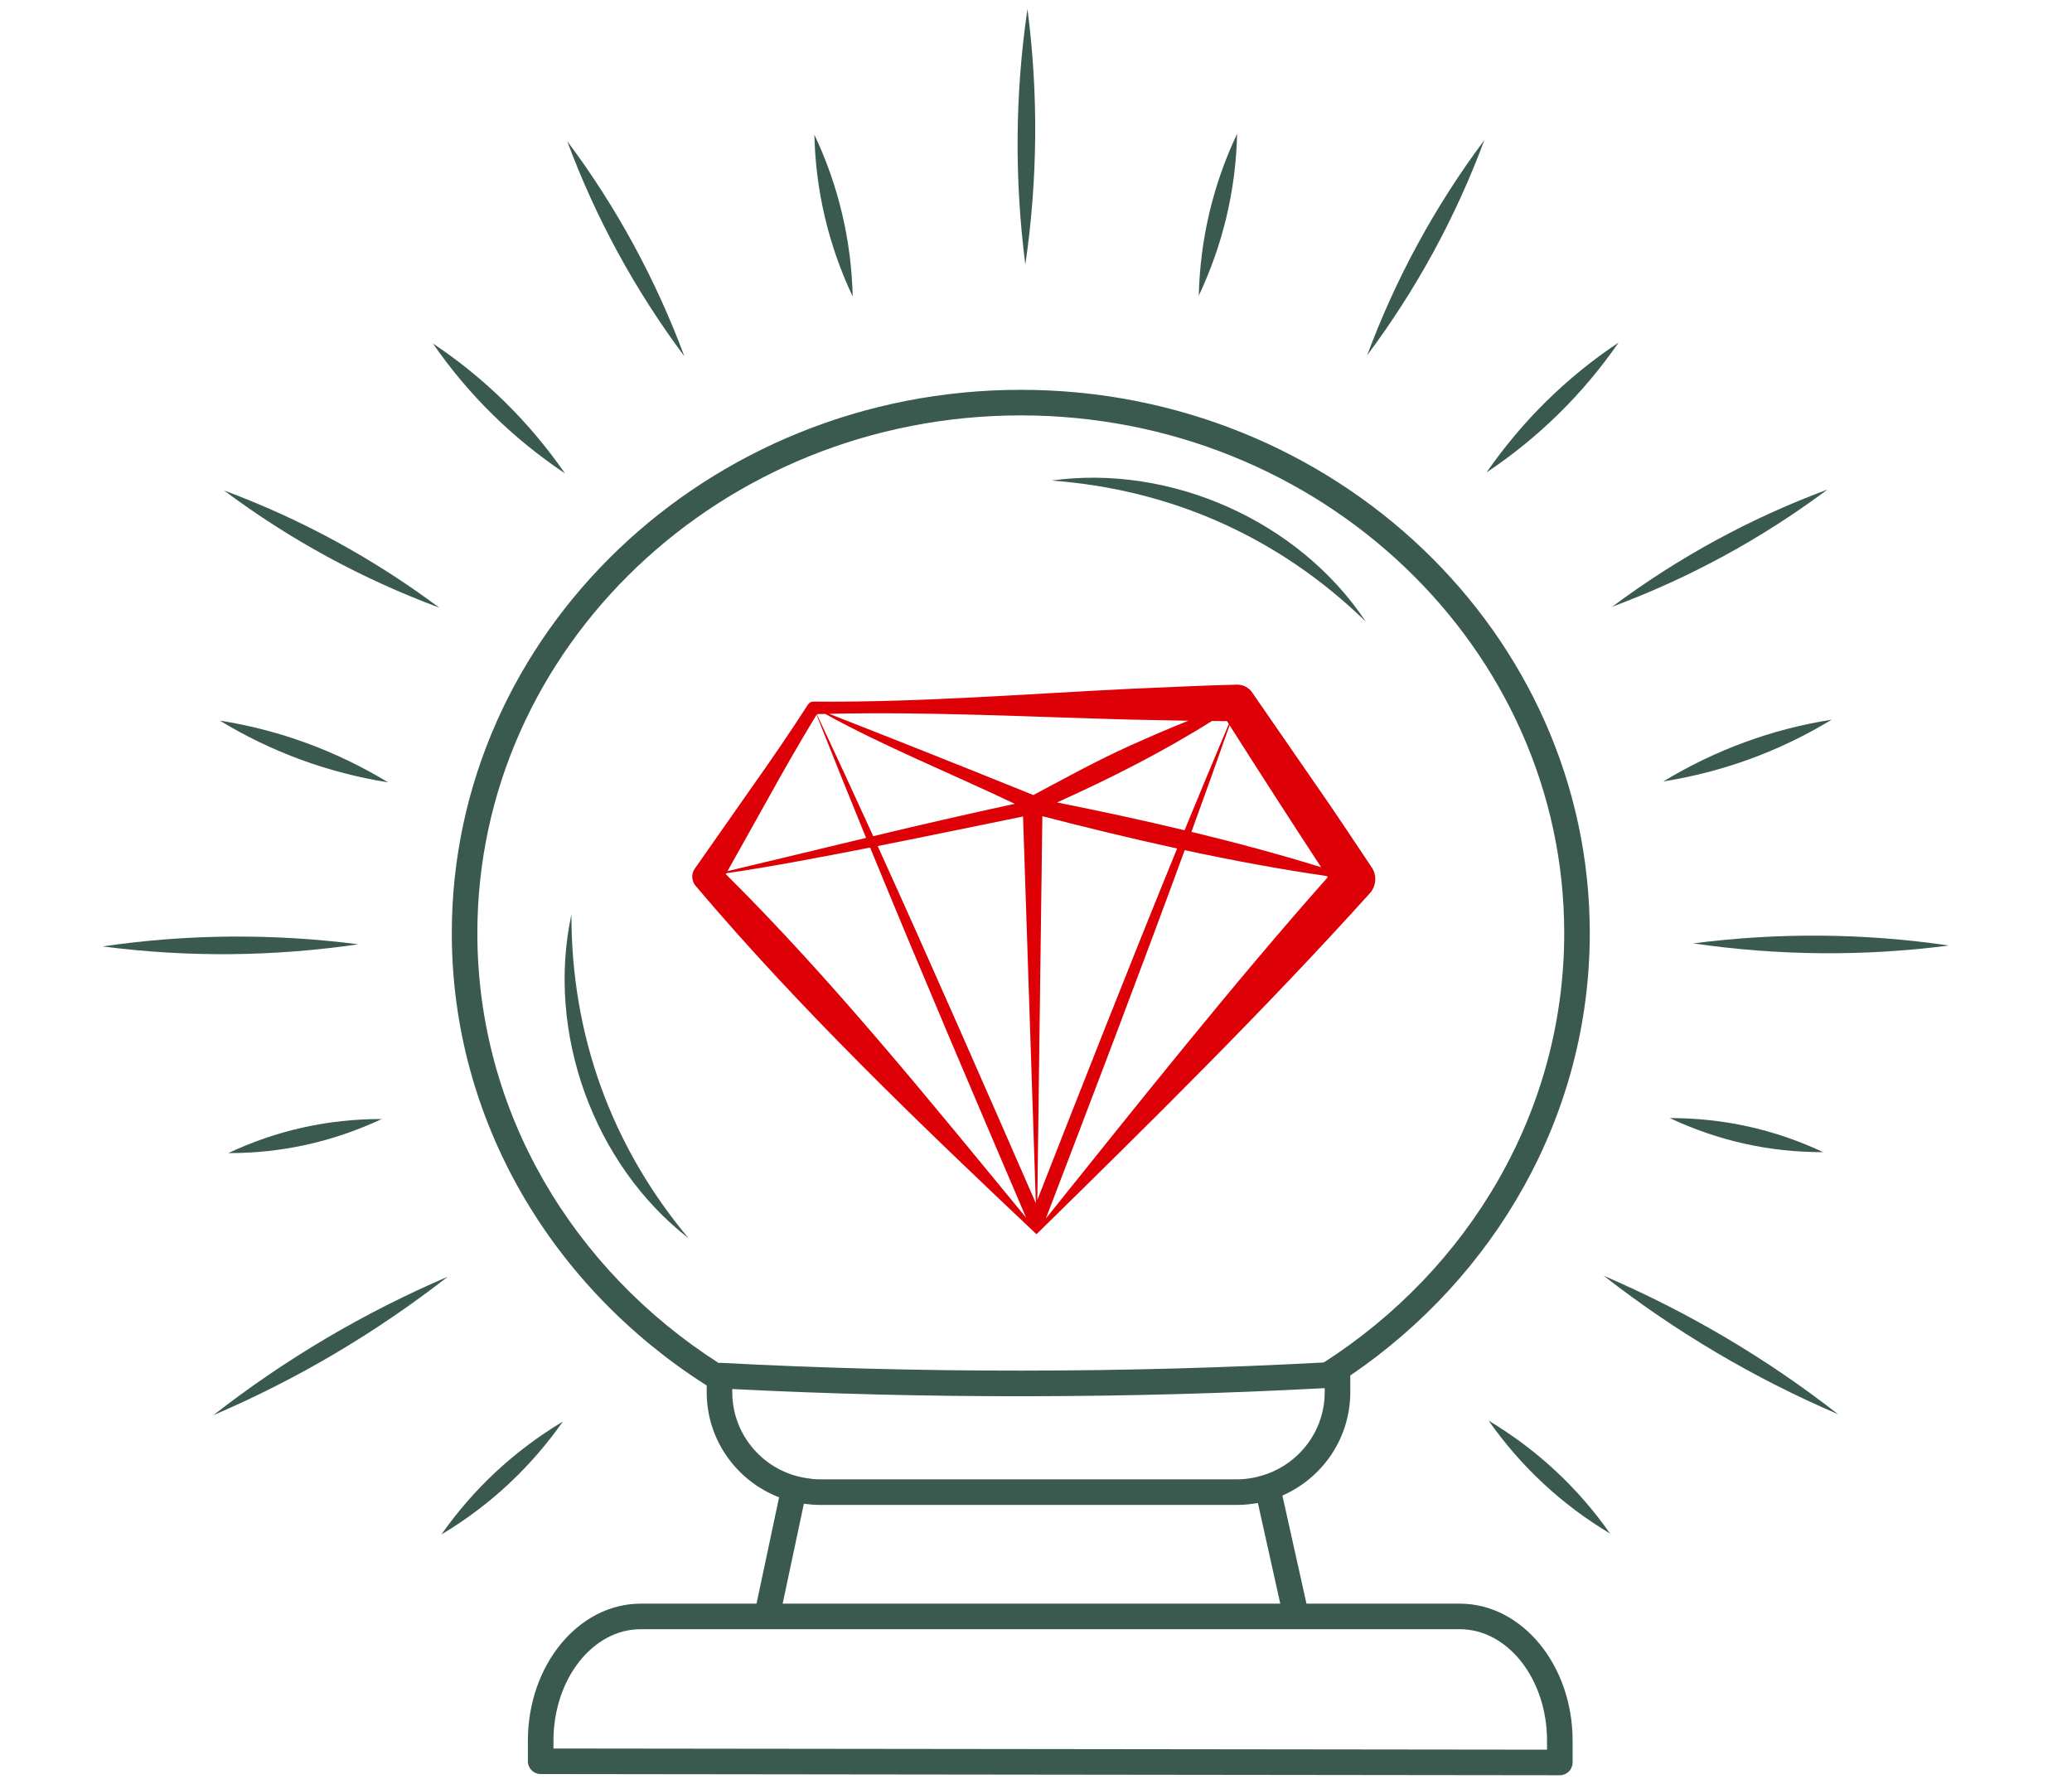 <svg width="101" height="87" viewBox="0 0 101 87" fill="none" xmlns="http://www.w3.org/2000/svg">
<path d="M50.979 59.413C53.234 53.517 55.548 47.461 57.749 41.451C60.057 41.947 62.378 42.379 64.682 42.715C64.695 42.735 64.708 42.753 64.72 42.772C60.117 47.96 55.354 53.96 50.979 59.413ZM50.522 59.984C50.519 59.98 50.516 59.977 50.514 59.974C50.52 59.974 50.525 59.973 50.531 59.973C50.528 59.977 50.525 59.98 50.522 59.984ZM35.38 42.62L35.404 42.576C37.355 42.294 39.887 41.823 42.413 41.324C44.89 47.363 47.486 53.443 50.019 59.372C45.351 53.698 40.566 47.768 35.38 42.62ZM37.47 38.884C38.222 37.523 38.996 36.175 39.803 34.848C40.59 36.839 41.395 38.842 42.218 40.852C39.965 41.393 37.713 41.94 35.462 42.473L37.47 38.884ZM55.149 35.086C56.075 35.101 57.002 35.122 57.928 35.14C56.978 35.519 56.041 35.923 55.111 36.342C53.492 37.07 51.938 37.928 50.372 38.764C47.062 37.426 43.746 36.103 40.42 34.804C45.331 34.69 50.241 34.959 55.149 35.086ZM51.526 39.125C54.123 37.951 56.661 36.672 59.076 35.153C59.321 35.156 59.566 35.16 59.81 35.161C59.84 35.207 59.869 35.254 59.899 35.3C59.176 37.012 58.456 38.738 57.742 40.48C55.67 39.984 53.589 39.537 51.526 39.125ZM50.564 58.508C50.622 54.09 50.781 42.163 50.81 39.795C52.968 40.353 55.166 40.888 57.379 41.369C55.055 47.06 52.781 52.849 50.564 58.508ZM49.868 39.81L50.493 58.666C47.984 52.92 45.406 47.029 42.783 41.251C45.406 40.73 47.982 40.191 49.868 39.81ZM39.822 34.817C39.957 34.813 40.092 34.812 40.228 34.808C42.977 36.337 46.42 37.739 49.465 39.191C47.162 39.688 44.862 40.218 42.565 40.769C41.654 38.768 40.738 36.784 39.817 34.824C39.819 34.822 39.82 34.819 39.822 34.817ZM64.396 42.28C62.325 41.641 60.208 41.074 58.078 40.558C58.712 38.818 59.329 37.086 59.937 35.361C61.276 37.47 62.98 40.118 64.396 42.28ZM66.867 42.293C65.913 40.864 64.965 39.431 63.979 38.023L61.049 33.78C60.888 33.533 60.61 33.374 60.295 33.381C58.573 33.421 56.852 33.512 55.131 33.582C49.971 33.835 44.812 34.252 39.642 34.208C39.541 34.208 39.442 34.26 39.385 34.351C38.509 35.713 37.592 37.049 36.655 38.373L33.865 42.356C33.673 42.622 33.714 42.995 33.947 43.236C39.031 49.242 44.839 54.806 50.523 60.176C50.53 60.17 50.536 60.164 50.542 60.157V60.165C50.542 60.165 50.543 60.158 50.543 60.157C56.015 54.789 61.616 49.27 66.775 43.55C67.082 43.21 67.133 42.691 66.867 42.293Z" fill="#DE0007"/>
<path d="M49.98 12.903C49.446 8.746 49.476 4.584 50.084 0.437C50.623 4.593 50.584 8.755 49.98 12.903Z" fill="#3B5A4F"/>
<path d="M41.566 14.461C40.39 11.965 39.76 9.324 39.696 6.566C40.876 9.06 41.497 11.703 41.566 14.461Z" fill="#3B5A4F"/>
<path d="M33.359 17.37C30.957 14.148 29.044 10.646 27.646 6.877C30.052 10.097 31.956 13.603 33.359 17.37Z" fill="#3B5A4F"/>
<path d="M27.542 23.082C24.999 21.38 22.843 19.264 21.101 16.746C23.647 18.446 25.797 20.568 27.542 23.082Z" fill="#3B5A4F"/>
<path d="M21.413 29.627C17.647 28.224 14.141 26.32 10.921 23.914C14.689 25.313 18.191 27.225 21.413 29.627Z" fill="#3B5A4F"/>
<path d="M18.92 38.145C15.993 37.677 13.246 36.673 10.713 35.133C13.642 35.597 16.385 36.609 18.92 38.145Z" fill="#3B5A4F"/>
<path d="M17.466 46.04C13.319 46.644 9.156 46.684 5 46.144C9.147 45.536 13.309 45.507 17.466 46.04Z" fill="#3B5A4F"/>
<path d="M18.608 54.559C16.244 55.667 13.741 56.228 11.129 56.221C13.492 55.108 15.998 54.556 18.608 54.559Z" fill="#3B5A4F"/>
<path d="M21.829 62.245C18.312 64.985 14.5 67.243 10.402 68.998C13.916 66.255 17.733 64.005 21.829 62.245Z" fill="#3B5A4F"/>
<path d="M27.438 69.309C25.856 71.558 23.877 73.403 21.517 74.815C23.096 72.564 25.081 70.724 27.438 69.309Z" fill="#3B5A4F"/>
<path d="M58.434 14.415C59.61 11.92 60.24 9.279 60.304 6.521C59.124 9.015 58.503 11.658 58.434 14.415Z" fill="#3B5A4F"/>
<path d="M66.641 17.325C69.043 14.103 70.956 10.601 72.354 6.832C69.948 10.052 68.043 13.558 66.641 17.325Z" fill="#3B5A4F"/>
<path d="M72.458 23.038C75.001 21.334 77.157 19.219 78.899 16.701C76.353 18.401 74.203 20.523 72.458 23.038Z" fill="#3B5A4F"/>
<path d="M78.587 29.582C82.353 28.179 85.859 26.275 89.079 23.869C85.311 25.268 81.809 27.18 78.587 29.582Z" fill="#3B5A4F"/>
<path d="M81.08 38.1C84.007 37.632 86.754 36.628 89.287 35.088C86.358 35.551 83.615 36.564 81.08 38.1Z" fill="#3B5A4F"/>
<path d="M82.534 45.996C86.681 46.599 90.844 46.638 95 46.1C90.853 45.491 86.691 45.461 82.534 45.996Z" fill="#3B5A4F"/>
<path d="M81.392 54.513C83.756 55.622 86.259 56.183 88.871 56.175C86.508 55.063 84.002 54.511 81.392 54.513Z" fill="#3B5A4F"/>
<path d="M78.171 62.2C81.688 64.94 85.5 67.198 89.598 68.953C86.084 66.21 82.267 63.96 78.171 62.2Z" fill="#3B5A4F"/>
<path d="M72.562 69.265C74.144 71.513 76.123 73.359 78.483 74.77C76.904 72.519 74.919 70.679 72.562 69.265Z" fill="#3B5A4F"/>
<path d="M27.854 44.586C27.847 50.462 29.794 55.87 33.567 60.376C28.924 56.767 26.612 50.328 27.854 44.586Z" fill="#3B5A4F"/>
<path d="M51.252 23.43C57.07 22.619 63.319 25.404 66.572 30.304C62.358 26.206 57.111 23.861 51.252 23.43Z" fill="#3B5A4F"/>
<path d="M75.41 85.307L26.979 85.251V84.868C26.979 81.872 28.886 79.434 31.23 79.434H37.382H63.183H71.159C73.503 79.434 75.41 81.872 75.41 84.868V85.307ZM39.184 73.318C39.198 73.32 39.211 73.319 39.225 73.321C39.461 73.352 39.702 73.374 39.947 73.374H60.322C60.641 73.374 60.952 73.341 61.256 73.289C61.275 73.285 61.296 73.287 61.316 73.283L62.407 78.188H38.151L39.184 73.318ZM35.695 67.876V67.724C45.151 68.206 55.041 68.194 64.573 67.68V67.876C64.573 69.868 63.191 71.532 61.339 71.991C61.255 72.012 61.171 72.034 61.085 72.051C60.837 72.096 60.584 72.127 60.322 72.127H39.947C39.703 72.127 39.468 72.095 39.235 72.056C39.142 72.04 39.051 72.022 38.959 72C37.091 71.552 35.695 69.879 35.695 67.876ZM23.269 45.496C23.269 31.577 35.152 20.253 49.758 20.253C64.365 20.253 76.248 31.577 76.248 45.496C76.248 54.206 71.59 61.891 64.529 66.429C54.813 66.954 44.722 66.958 35.105 66.445C35.079 66.442 35.056 66.454 35.03 66.455C27.946 61.92 23.269 54.222 23.269 45.496ZM71.159 78.188H63.684L62.511 72.917C64.456 72.069 65.82 70.13 65.82 67.876V67.065C72.876 62.257 77.494 54.386 77.494 45.496C77.494 30.889 65.052 19.006 49.758 19.006C34.464 19.006 22.023 30.889 22.023 45.496C22.023 54.697 26.971 62.803 34.448 67.553V67.876C34.448 70.213 35.916 72.209 37.977 73.003L36.877 78.188H31.23C28.199 78.188 25.732 81.184 25.732 84.868V85.873C25.732 86.217 26.01 86.496 26.355 86.496L76.033 86.555H76.034C76.199 86.555 76.358 86.489 76.475 86.372C76.591 86.255 76.657 86.097 76.657 85.931V84.868C76.657 81.184 74.19 78.188 71.159 78.188Z" fill="#3B5A4F"/>
</svg>
